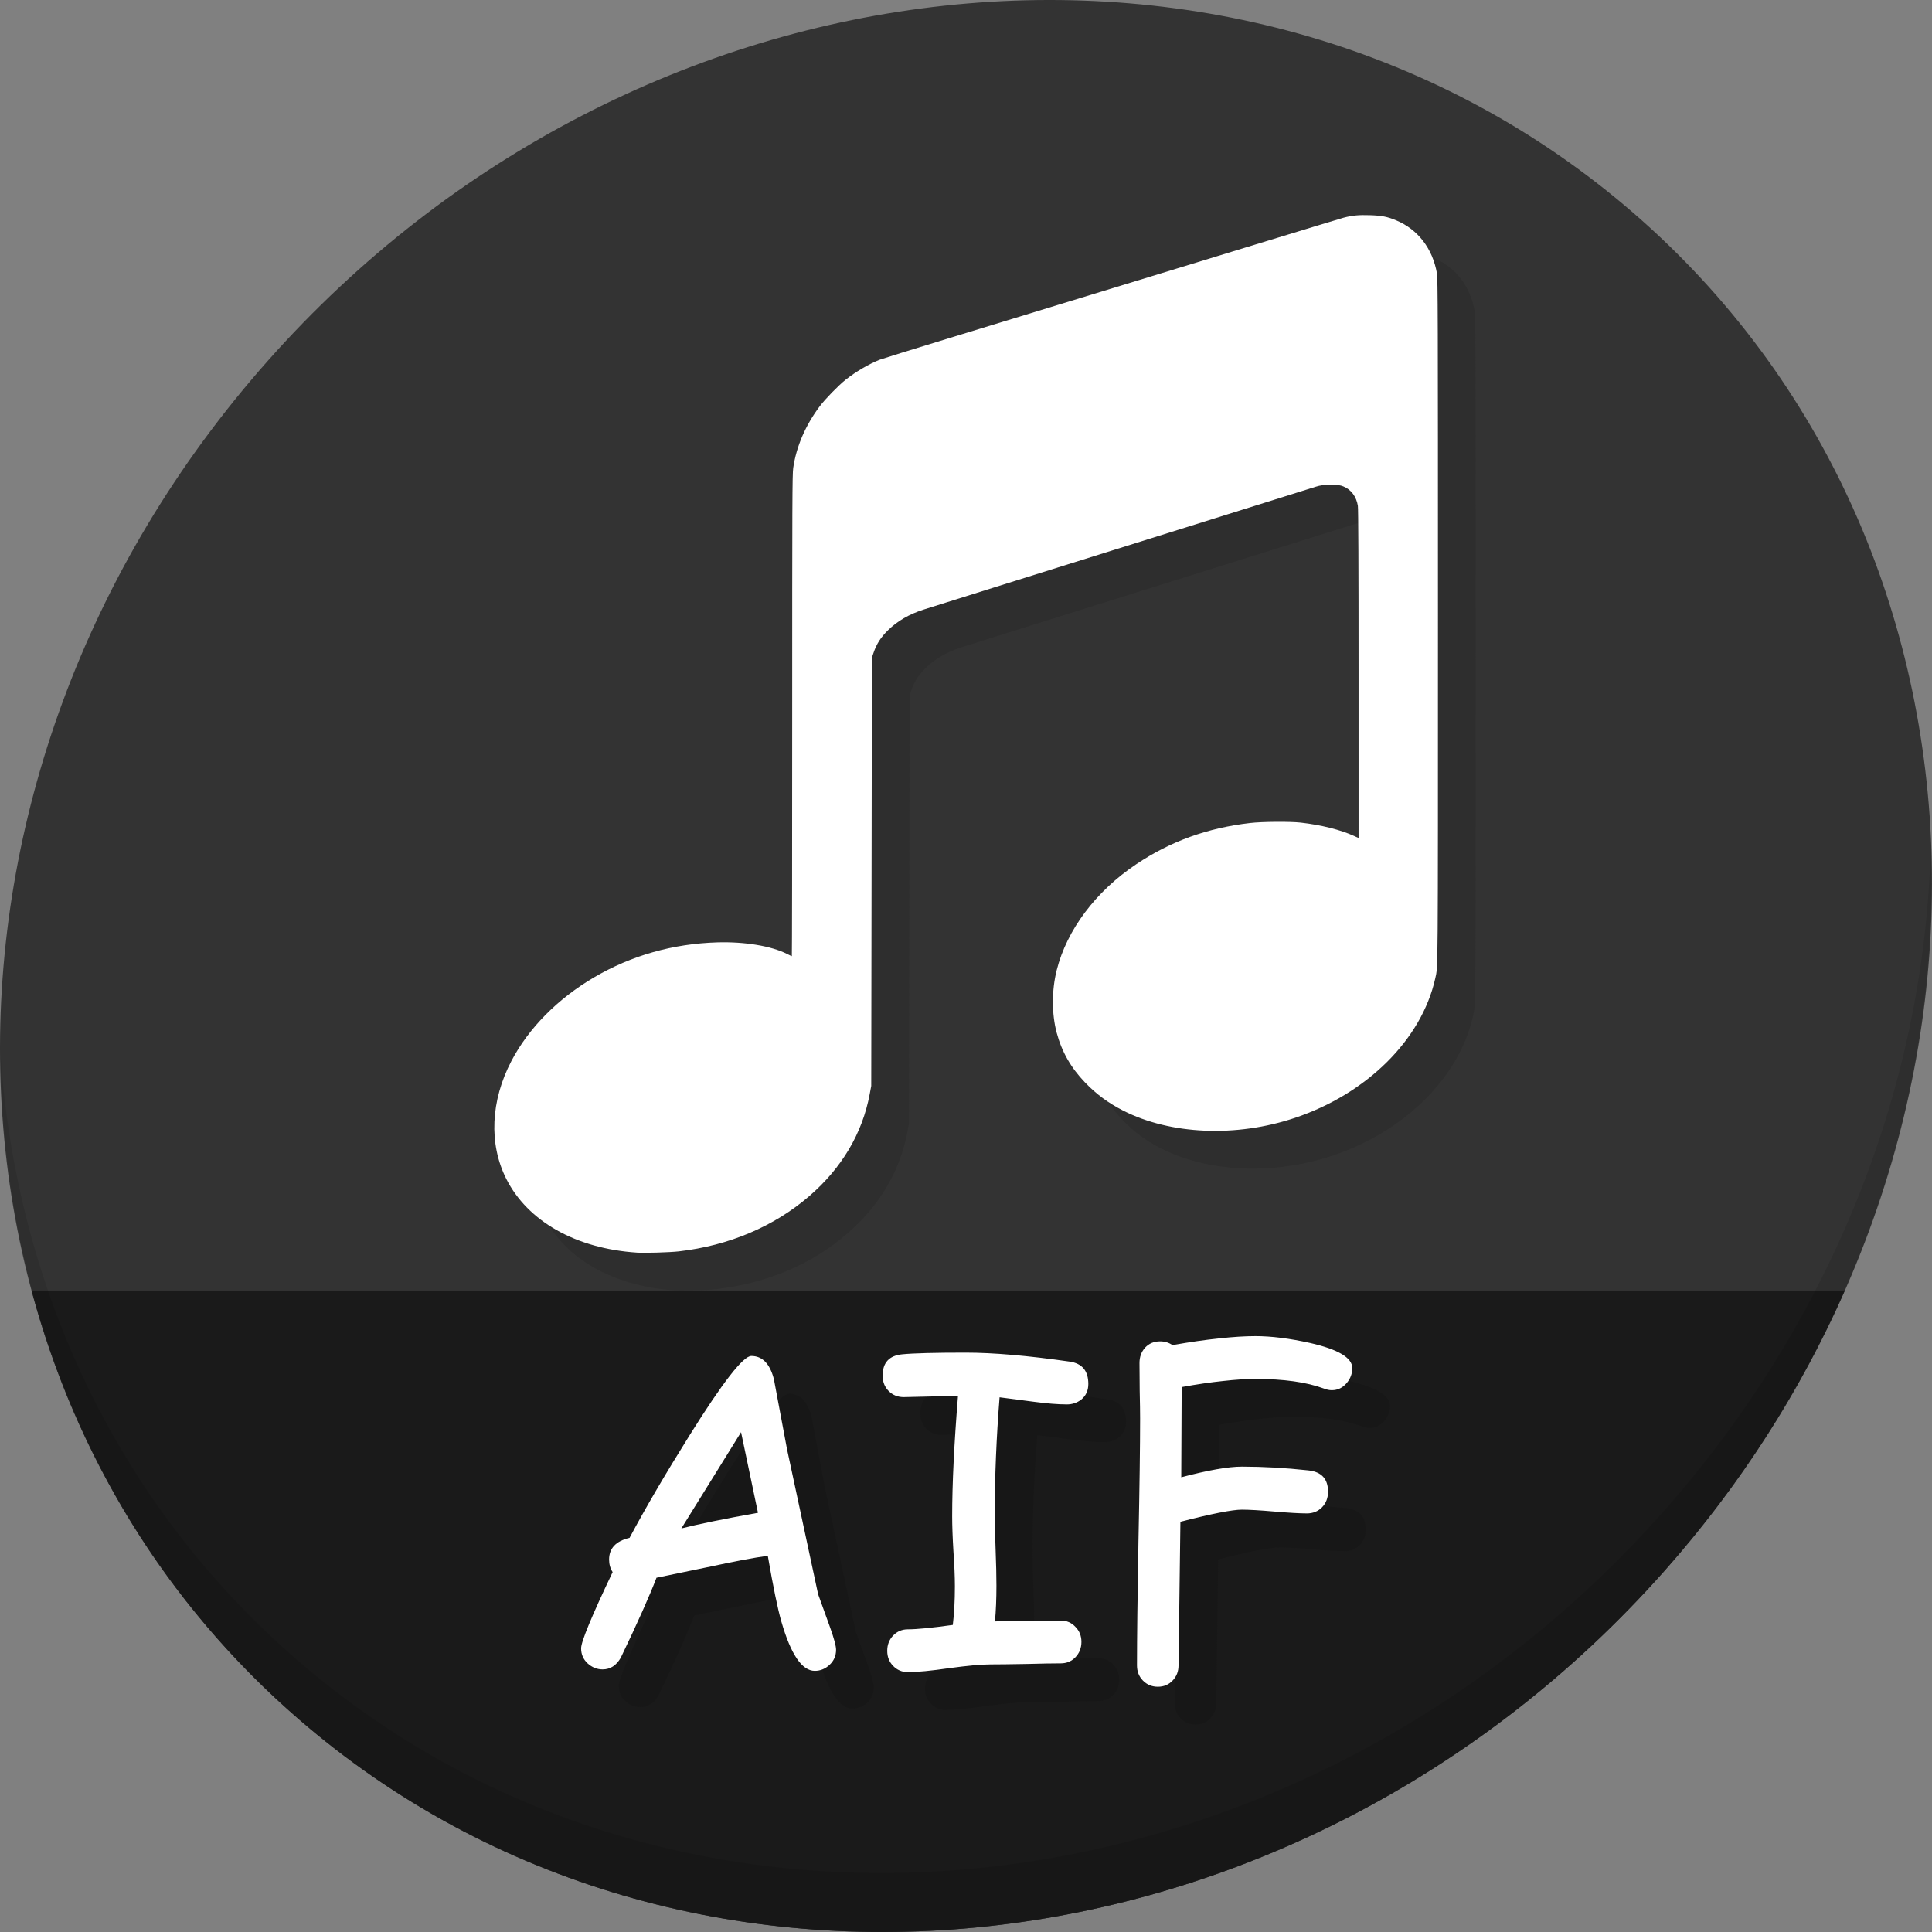 <?xml version="1.0" encoding="UTF-8" standalone="no"?>
<!-- Created with Inkscape (http://www.inkscape.org/) -->

<svg
   xmlns:dc="http://purl.org/dc/elements/1.1/"
   xmlns:cc="http://creativecommons.org/ns#"
   xmlns:rdf="http://www.w3.org/1999/02/22-rdf-syntax-ns#"
   xmlns:svg="http://www.w3.org/2000/svg"
   xmlns="http://www.w3.org/2000/svg"
   xmlns:sodipodi="http://sodipodi.sourceforge.net/DTD/sodipodi-0.dtd"
   xmlns:inkscape="http://www.inkscape.org/namespaces/inkscape"
   width="512"
   height="512"
   id="svg2"
   version="1.1"
   inkscape:version="0.92.2 5c3e80d, 2017-08-06"
   sodipodi:docname="audio-x-aiff.svg">
  <rect width="100%" height="100%" fill="#808080" stroke="none"/>
  <defs
     id="defs4" />
  <sodipodi:namedview
     id="base"
     pagecolor="#ffffff"
     bordercolor="#666666"
     borderopacity="1.0"
     inkscape:pageopacity="0.0"
     inkscape:pageshadow="2"
     inkscape:zoom="0.60666666"
     inkscape:cx="276.00415"
     inkscape:cy="217.46809"
     inkscape:document-units="px"
     inkscape:current-layer="layer1"
     showgrid="false"
     inkscape:window-width="1366"
     inkscape:window-height="717"
     inkscape:window-x="0"
     inkscape:window-y="24"
     inkscape:window-maximized="1" />
  <g
     inkscape:label="Layer 1"
     inkscape:groupmode="layer"
     id="layer1"
     transform="translate(0,-540.362)">
    <g
       id="g885">
      <path
         style="fill:#333333;fill-opacity:1;stroke-width:11.11"
         inkscape:connector-curvature="0"
         d="m 432.913,596.836 c 102.193,88.575 105.827,249.7 8.117,359.899 C 343.32,1066.934 181.28,1084.463 79.087,995.888 -23.106,907.314 -26.74,746.188 70.97,635.989 168.68,525.79 330.72,508.262 432.913,596.836 Z"
         id="path961" />
      <path
         style="fill:#1a1a1a;fill-opacity:1;stroke:none;stroke-width:1px;stroke-linecap:butt;stroke-linejoin:miter;stroke-opacity:1"
         d="m 8.365,882.362 c 11.584,43.152 35.186,82.726 70.721,113.525 102.193,88.575 264.233,71.047 361.943,-39.152 20.351,-22.952 36.29,-48.118 47.873,-74.373 z"
         id="path963"
         inkscape:connector-curvature="0"
         sodipodi:nodetypes="csscc" />
      <path
         style="opacity:0.1;stroke-width:11.11"
         inkscape:connector-curvature="0"
         d="m 511.635,765.266 c -1.551,61.312 -25.161,124.155 -70.966,175.814 C 342.959,1051.279 180.919,1068.808 78.726,980.233 30.827,938.718 4.497,881.285 0.194,820.591 0.799,886.948 27.117,950.844 79.079,995.881 181.272,1084.456 343.32,1066.918 441.022,956.728 490.727,900.67 514.027,831.437 511.635,765.266 Z"
         id="path965" />
      <path
         style="fill:#2e2e2e;fill-opacity:1;stroke-width:0.177"
         d="m 178.836,882.319 c -16.209,-1.056 -29.035,-8.302 -34.697,-19.603 -4.63,-9.242 -4.119,-20.658 1.399,-31.202 4.545,-8.687 12.269,-16.498 21.901,-22.148 9.879,-5.795 20.919,-8.924 32.7,-9.266 7.244,-0.21 14.242,0.951 18.426,3.058 0.654,0.329 1.231,0.598 1.282,0.598 0.051,0 0.093,-28.69 0.093,-63.755 0,-56.604 0.031,-63.966 0.274,-65.634 0.828,-5.686 3.243,-11.295 7.04,-16.35 1.423,-1.894 4.942,-5.505 6.829,-7.006 2.665,-2.121 6.195,-4.194 9.07,-5.328 0.506,-0.199 8.716,-2.749 18.245,-5.665 70.555,-21.593 103.543,-31.666 104.665,-31.96 2.319,-0.607 4.017,-0.768 7.039,-0.666 3.119,0.106 4.563,0.391 6.9,1.364 5.75,2.394 9.654,7.467 10.799,14.033 0.245,1.403 0.274,11.165 0.273,92.019 -0.002,95.542 0.03,91.512 -0.723,94.87 -3.624,16.17 -18.073,30.522 -37.182,36.93 -15.54,5.211 -32.965,4.47 -45.54,-1.938 -3.913,-1.994 -7.106,-4.352 -10.08,-7.446 -3.749,-3.9 -6.161,-8.129 -7.51,-13.167 -1.342,-5.013 -1.34,-11.259 0.005,-16.603 2.691,-10.688 10.351,-20.882 21.106,-28.086 9.026,-6.046 18.861,-9.601 30.158,-10.901 3.221,-0.371 10.568,-0.426 13.436,-0.102 5.357,0.606 10.52,1.899 14.099,3.532 l 1.193,0.544 -0.002,-43.436 c 0,-28.65 -0.063,-43.827 -0.182,-44.585 -0.384,-2.446 -1.802,-4.343 -3.857,-5.157 -0.866,-0.343 -1.316,-0.395 -3.385,-0.387 -2.075,0.01 -2.594,0.072 -3.978,0.49 -1.417,0.429 -23.603,7.375 -53.126,16.633 -5.688,1.784 -18.895,5.92 -29.348,9.191 -10.453,3.271 -20.119,6.305 -21.48,6.743 -3.769,1.211 -6.866,3.016 -9.35,5.448 -1.908,1.868 -3.043,3.646 -3.845,6.022 l -0.418,1.238 -0.089,56.75 -0.089,56.75 -0.414,2.21 c -1.944,10.376 -7.394,19.559 -16.025,27.006 -9.325,8.045 -21.282,13.106 -34.563,14.629 -2.346,0.269 -8.967,0.468 -11.05,0.333 z"
         id="path855"
         inkscape:connector-curvature="0" />
      <path
         inkscape:connector-curvature="0"
         id="path851"
         d="m 168.836,872.319 c -16.209,-1.056 -29.035,-8.302 -34.697,-19.603 -4.63,-9.242 -4.119,-20.658 1.399,-31.202 4.545,-8.687 12.269,-16.498 21.901,-22.148 9.879,-5.795 20.919,-8.924 32.7,-9.266 7.244,-0.21 14.242,0.951 18.426,3.058 0.654,0.329 1.231,0.598 1.282,0.598 0.051,0 0.093,-28.69 0.093,-63.755 0,-56.604 0.031,-63.966 0.274,-65.634 0.828,-5.686 3.243,-11.295 7.04,-16.35 1.423,-1.894 4.942,-5.505 6.829,-7.006 2.665,-2.121 6.195,-4.194 9.07,-5.328 0.506,-0.199 8.716,-2.749 18.245,-5.665 70.555,-21.593 103.543,-31.666 104.665,-31.96 2.319,-0.607 4.017,-0.768 7.039,-0.666 3.119,0.106 4.563,0.391 6.9,1.364 5.75,2.394 9.654,7.467 10.799,14.033 0.245,1.403 0.274,11.165 0.273,92.019 -0.002,95.542 0.03,91.512 -0.723,94.87 -3.624,16.17 -18.073,30.522 -37.182,36.93 -15.54,5.211 -32.965,4.47 -45.54,-1.938 -3.913,-1.994 -7.106,-4.352 -10.08,-7.446 -3.749,-3.9 -6.161,-8.129 -7.51,-13.167 -1.342,-5.013 -1.34,-11.259 0.005,-16.603 2.691,-10.688 10.351,-20.882 21.106,-28.086 9.026,-6.046 18.861,-9.601 30.158,-10.901 3.221,-0.371 10.568,-0.426 13.436,-0.102 5.357,0.606 10.52,1.899 14.099,3.532 l 1.193,0.544 -0.002,-43.436 c 0,-28.65 -0.063,-43.827 -0.182,-44.585 -0.384,-2.446 -1.802,-4.343 -3.857,-5.157 -0.866,-0.343 -1.316,-0.395 -3.385,-0.387 -2.075,0.01 -2.594,0.072 -3.978,0.49 -1.417,0.429 -23.603,7.375 -53.126,16.633 -5.688,1.784 -18.895,5.92 -29.348,9.191 -10.453,3.271 -20.119,6.305 -21.48,6.743 -3.769,1.211 -6.866,3.016 -9.35,5.448 -1.908,1.868 -3.043,3.646 -3.845,6.022 l -0.418,1.238 -0.089,56.75 -0.089,56.75 -0.414,2.21 c -1.944,10.376 -7.394,19.559 -16.025,27.006 -9.325,8.045 -21.282,13.106 -34.563,14.629 -2.346,0.269 -8.967,0.468 -11.05,0.333 z"
         style="fill:#ffffff;stroke-width:0.177" />
      <g
         aria-label="AIF"
         transform="translate(52.905,542.16)"
         style="font-style:normal;font-weight:normal;font-size:40px;line-height:1.25;font-family:sans-serif;letter-spacing:0px;word-spacing:0px;fill:#171717;fill-opacity:1;stroke:none"
         id="g870">
        <path
           d="m 173.019,450.997 q -5.091,0 -8.854,-13.06 -1.439,-4.98 -3.597,-17.432 -5.645,0.775 -14.775,2.767 l -14.72,3.044 q -2.767,7.249 -9.463,21.195 -1.771,3.099 -4.814,3.099 -2.214,0 -3.984,-1.605 -1.716,-1.605 -1.716,-3.984 0,-2.656 8.356,-20.199 -0.941,-1.439 -0.941,-3.32 0,-4.482 5.423,-5.755 6.309,-11.842 15.938,-27.227 13.115,-20.973 16.325,-20.973 4.372,0 5.977,6.087 l 3.486,18.594 8.245,38.46 3.154,8.743 q 1.605,4.482 1.605,5.977 0,2.38 -1.715,3.984 -1.716,1.605 -3.929,1.605 z m -19.535,-63.252 -15.827,25.511 q 6.696,-1.716 20.309,-4.15 z"
           style="font-style:normal;font-variant:normal;font-weight:normal;font-stretch:normal;font-size:113.333px;font-family:'Comic Sans MS';-inkscape-font-specification:'Comic Sans MS';fill:#171717;fill-opacity:1"
           id="path864"
           inkscape:connector-curvature="0" />
        <path
           d="m 239.812,380.385 q -3.542,0 -8.909,-0.719 l -8.91,-1.162 q -1.273,16.104 -1.273,30.768 0,3.874 0.221,9.574 0.221,5.7 0.221,9.574 0,5.202 -0.387,9.463 l 17.432,-0.221 q 2.324,0 3.874,1.66 1.605,1.605 1.605,3.984 0,2.435 -1.605,4.095 -1.549,1.605 -3.874,1.605 -3.099,0 -9.297,0.166 -6.198,0.111 -9.297,0.111 -3.652,0 -10.957,0.996 -7.249,1.051 -10.957,1.051 -2.324,0 -3.929,-1.66 -1.549,-1.605 -1.549,-3.984 0,-2.38 1.549,-4.04 1.605,-1.66 3.929,-1.66 3.597,0 11.898,-1.162 0.553,-4.482 0.553,-10.238 0,-3.818 -0.387,-9.297 -0.332,-5.534 -0.332,-9.297 0,-12.783 1.549,-31.93 l -7.194,0.221 -7.194,0.166 q -2.38,0 -3.984,-1.605 -1.605,-1.605 -1.605,-4.095 0,-5.146 5.202,-5.645 4.482,-0.443 16.768,-0.443 11.012,0 27.614,2.38 4.925,0.719 4.925,5.921 0,2.601 -1.882,4.15 -1.66,1.273 -3.818,1.273 z"
           style="font-style:normal;font-variant:normal;font-weight:normal;font-stretch:normal;font-size:113.333px;font-family:'Comic Sans MS';-inkscape-font-specification:'Comic Sans MS';fill:#171717;fill-opacity:1"
           id="path866"
           inkscape:connector-curvature="0" />
        <path
           d="m 310.037,376.622 q -0.996,0 -2.103,-0.443 -6.862,-2.546 -18.151,-2.546 -3.652,0 -8.577,0.553 -4.87,0.498 -10.957,1.605 l -0.111,23.906 q 10.68,-2.822 16.048,-2.822 8.522,0 17.653,0.996 5.202,0.553 5.202,5.645 0,2.49 -1.605,4.15 -1.605,1.605 -3.984,1.605 -2.878,0 -8.633,-0.498 -5.755,-0.498 -8.633,-0.498 -3.763,0 -16.27,3.21 l -0.498,38.073 q 0,2.38 -1.549,3.984 -1.549,1.66 -3.929,1.66 -2.38,0 -3.984,-1.66 -1.549,-1.605 -1.549,-3.984 0,-10.902 0.387,-32.705 0.443,-21.859 0.443,-32.76 0,-2.435 -0.111,-7.305 -0.055,-4.925 -0.055,-7.36 0,-2.435 1.494,-4.095 1.549,-1.66 3.984,-1.66 1.826,0 3.265,0.996 6.862,-1.217 12.34,-1.771 5.479,-0.609 9.629,-0.609 6.364,0 14.554,1.826 11.123,2.546 11.123,6.641 0,2.214 -1.439,3.929 -1.605,1.937 -3.984,1.937 z"
           style="font-style:normal;font-variant:normal;font-weight:normal;font-stretch:normal;font-size:113.333px;font-family:'Comic Sans MS';-inkscape-font-specification:'Comic Sans MS';fill:#171717;fill-opacity:1"
           id="path868"
           inkscape:connector-curvature="0" />
      </g>
      <g
         id="flowRoot849"
         style="font-style:normal;font-weight:normal;font-size:40px;line-height:1.25;font-family:sans-serif;letter-spacing:0px;word-spacing:0px;fill:#000000;fill-opacity:1;stroke:none"
         transform="translate(42.905,532.16)"
         aria-label="AIF">
        <path
           inkscape:connector-curvature="0"
           id="path857"
           style="font-style:normal;font-variant:normal;font-weight:normal;font-stretch:normal;font-size:113.333px;font-family:'Comic Sans MS';-inkscape-font-specification:'Comic Sans MS';fill:#ffffff"
           d="m 173.019,450.997 q -5.091,0 -8.854,-13.06 -1.439,-4.98 -3.597,-17.432 -5.645,0.775 -14.775,2.767 l -14.72,3.044 q -2.767,7.249 -9.463,21.195 -1.771,3.099 -4.814,3.099 -2.214,0 -3.984,-1.605 -1.716,-1.605 -1.716,-3.984 0,-2.656 8.356,-20.199 -0.941,-1.439 -0.941,-3.32 0,-4.482 5.423,-5.755 6.309,-11.842 15.938,-27.227 13.115,-20.973 16.325,-20.973 4.372,0 5.977,6.087 l 3.486,18.594 8.245,38.46 3.154,8.743 q 1.605,4.482 1.605,5.977 0,2.38 -1.715,3.984 -1.716,1.605 -3.929,1.605 z m -19.535,-63.252 -15.827,25.511 q 6.696,-1.716 20.309,-4.15 z" />
        <path
           inkscape:connector-curvature="0"
           id="path859"
           style="font-style:normal;font-variant:normal;font-weight:normal;font-stretch:normal;font-size:113.333px;font-family:'Comic Sans MS';-inkscape-font-specification:'Comic Sans MS';fill:#ffffff"
           d="m 239.812,380.385 q -3.542,0 -8.909,-0.719 l -8.91,-1.162 q -1.273,16.104 -1.273,30.768 0,3.874 0.221,9.574 0.221,5.7 0.221,9.574 0,5.202 -0.387,9.463 l 17.432,-0.221 q 2.324,0 3.874,1.66 1.605,1.605 1.605,3.984 0,2.435 -1.605,4.095 -1.549,1.605 -3.874,1.605 -3.099,0 -9.297,0.166 -6.198,0.111 -9.297,0.111 -3.652,0 -10.957,0.996 -7.249,1.051 -10.957,1.051 -2.324,0 -3.929,-1.66 -1.549,-1.605 -1.549,-3.984 0,-2.38 1.549,-4.04 1.605,-1.66 3.929,-1.66 3.597,0 11.898,-1.162 0.553,-4.482 0.553,-10.238 0,-3.818 -0.387,-9.297 -0.332,-5.534 -0.332,-9.297 0,-12.783 1.549,-31.93 l -7.194,0.221 -7.194,0.166 q -2.38,0 -3.984,-1.605 -1.605,-1.605 -1.605,-4.095 0,-5.146 5.202,-5.645 4.482,-0.443 16.768,-0.443 11.012,0 27.614,2.38 4.925,0.719 4.925,5.921 0,2.601 -1.882,4.15 -1.66,1.273 -3.818,1.273 z" />
        <path
           inkscape:connector-curvature="0"
           id="path861"
           style="font-style:normal;font-variant:normal;font-weight:normal;font-stretch:normal;font-size:113.333px;font-family:'Comic Sans MS';-inkscape-font-specification:'Comic Sans MS';fill:#ffffff"
           d="m 310.037,376.622 q -0.996,0 -2.103,-0.443 -6.862,-2.546 -18.151,-2.546 -3.652,0 -8.577,0.553 -4.87,0.498 -10.957,1.605 l -0.111,23.906 q 10.68,-2.822 16.048,-2.822 8.522,0 17.653,0.996 5.202,0.553 5.202,5.645 0,2.49 -1.605,4.15 -1.605,1.605 -3.984,1.605 -2.878,0 -8.633,-0.498 -5.755,-0.498 -8.633,-0.498 -3.763,0 -16.27,3.21 l -0.498,38.073 q 0,2.38 -1.549,3.984 -1.549,1.66 -3.929,1.66 -2.38,0 -3.984,-1.66 -1.549,-1.605 -1.549,-3.984 0,-10.902 0.387,-32.705 0.443,-21.859 0.443,-32.76 0,-2.435 -0.111,-7.305 -0.055,-4.925 -0.055,-7.36 0,-2.435 1.494,-4.095 1.549,-1.66 3.984,-1.66 1.826,0 3.265,0.996 6.862,-1.217 12.34,-1.771 5.479,-0.609 9.629,-0.609 6.364,0 14.554,1.826 11.123,2.546 11.123,6.641 0,2.214 -1.439,3.929 -1.605,1.937 -3.984,1.937 z" />
      </g>
    </g>
  </g>
</svg>
